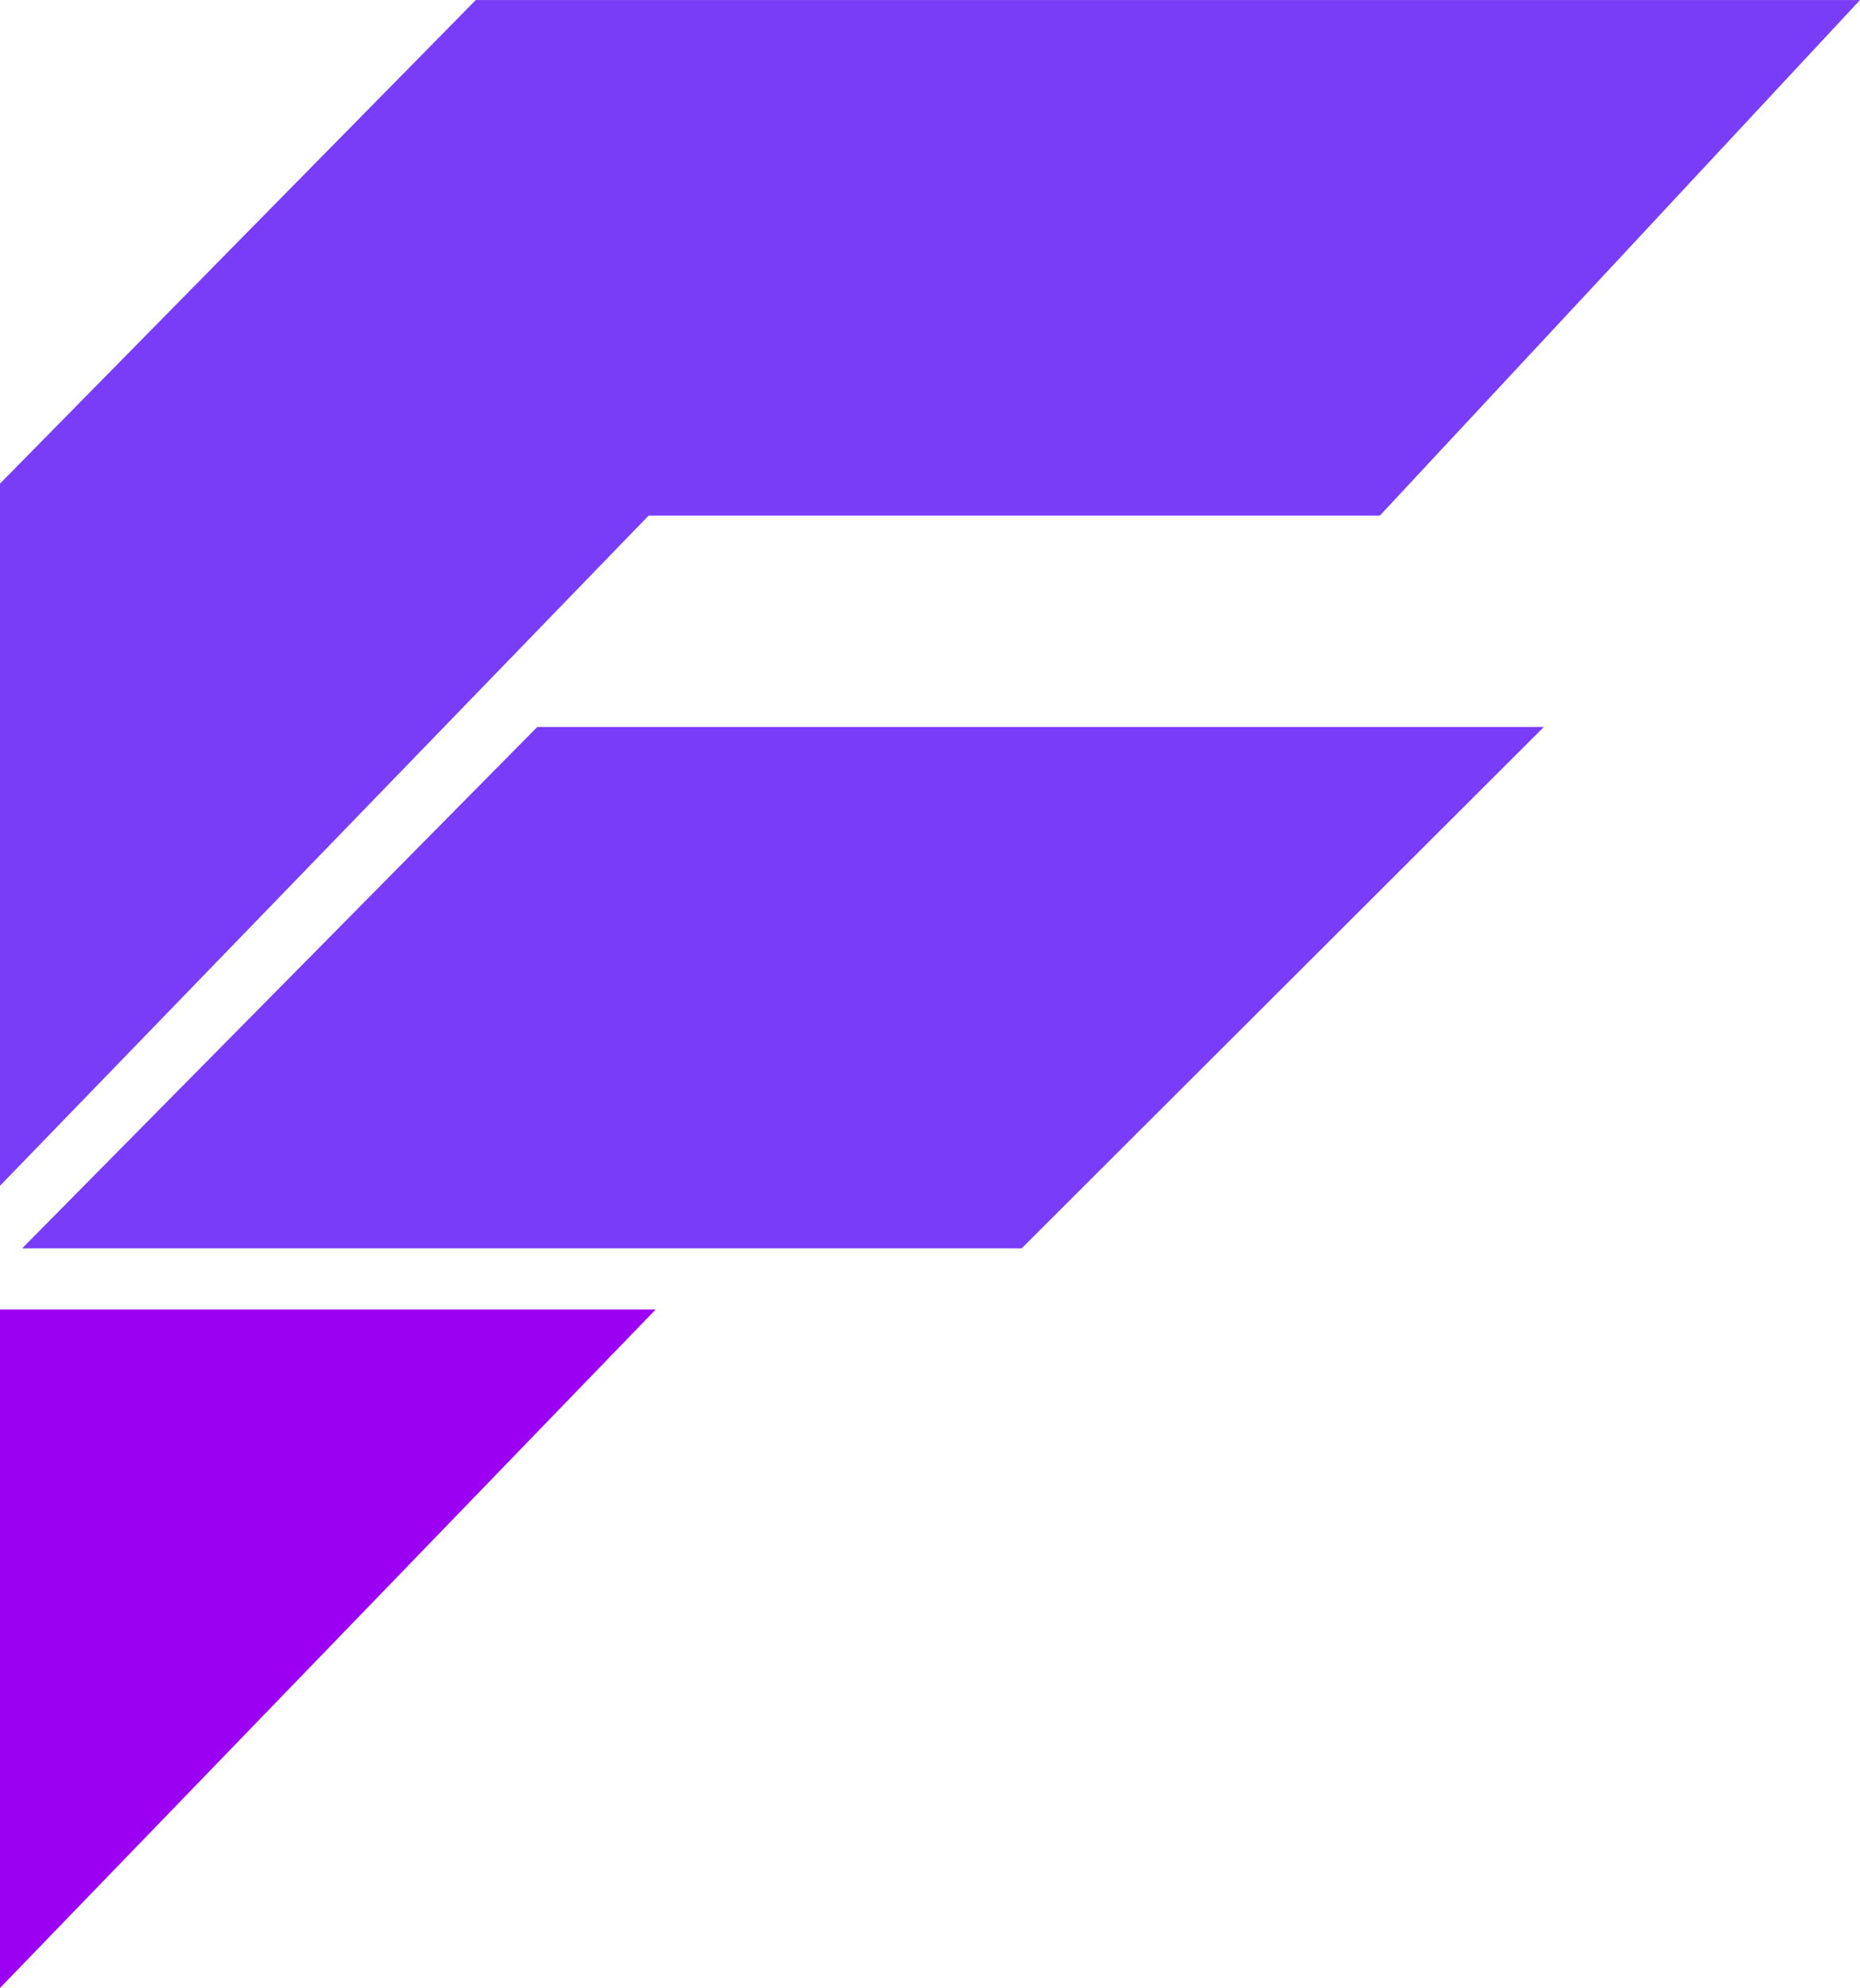 <svg xmlns="http://www.w3.org/2000/svg" width="35.9" height="38.354" viewBox="0 0 35.9 38.354">
  <g id="Group_14" data-name="Group 14" transform="translate(-291.791 -16.883)">
    <g id="Group_12" data-name="Group 12" transform="translate(-586 -156.188)">
      <path id="Path_195" data-name="Path 195" d="M-1735.883,557.784l9.183-9.33h26.717l-9.267,9.947h-14.114l-12.519,12.93Z" transform="translate(2613.674 -375.382)" fill="#793df8"/>
      <path id="Path_196" data-name="Path 196" d="M-1725.722,637.96l9.943-10.06h19.428l-10.08,10.06Z" transform="translate(2603.94 -440.803)" fill="#793cf8"/>
      <path id="Path_197" data-name="Path 197" d="M-1735.883,694.11h12.655l-12.655,13.09Z" transform="translate(2613.674 -495.774)" fill="#9b00f3"/>
    </g>
  </g>
</svg>

